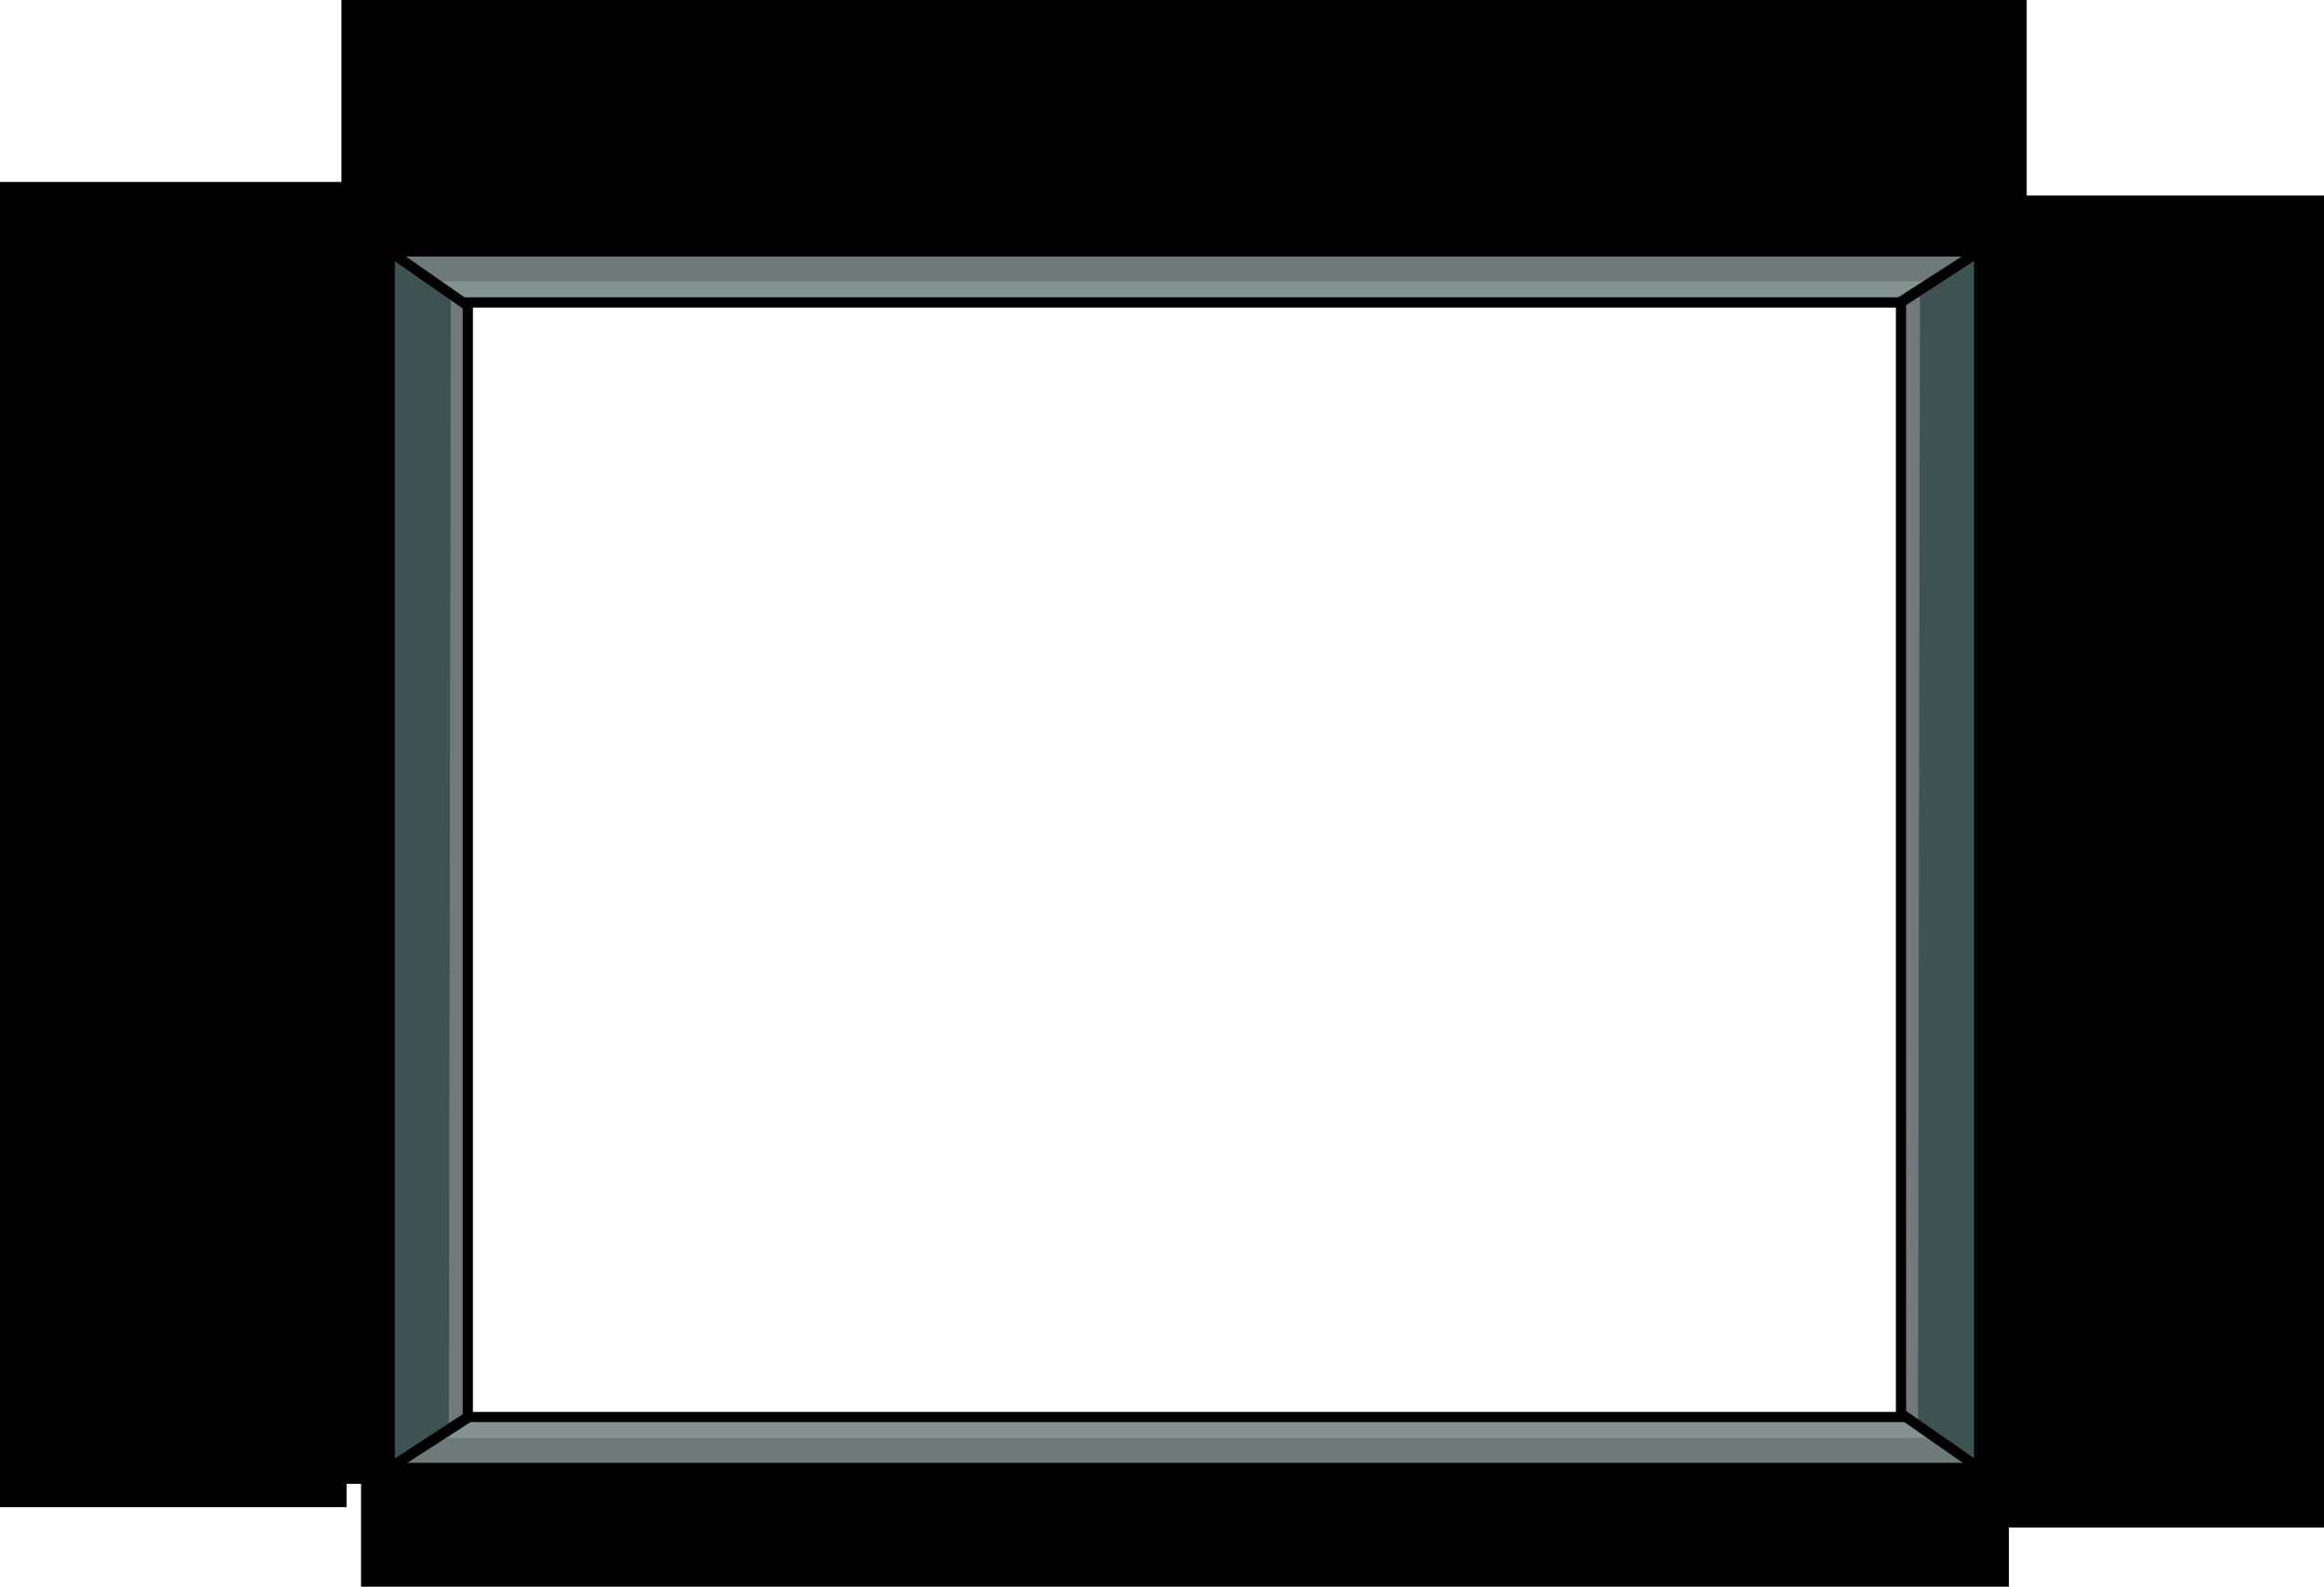 <svg version="1.1" xmlns="http://www.w3.org/2000/svg" xmlns:xlink="http://www.w3.org/1999/xlink" width="684" height="466.942" viewBox="0,0,684,466.942"><g transform="translate(16,73.1)"><g data-paper-data="{&quot;isPaintingLayer&quot;:true}" fill-rule="nonzero" stroke-linecap="butt" stroke-linejoin="miter" stroke-miterlimit="10" stroke-dasharray="" stroke-dashoffset="0" style="mix-blend-mode: normal"><path d="M85.5,3.9v-76h494v76z" fill="#000000" stroke="#000000" stroke-width="2"/><path d="M90.257,393.842v-43.544h484.985v43.544z" fill="#000000" stroke="none" stroke-width="0"/><path d="M94.71,369.167v-21.199h474.191v21.199z" fill="#000000" stroke="none" stroke-width="0"/><path d="M558.859,365.82v-369.311h18.968v369.311z" fill="#000000" stroke="none" stroke-width="0"/><path d="M81.321,6.551v-11.157h499.853v11.157z" fill="#000000" stroke="none" stroke-width="0"/><path d="M83.553,363.589v-367.079h27.894v367.079z" fill="#000000" stroke="none" stroke-width="NaN"/><path d="M566.5,358.9h-467.81l23.391,-15h428.148z" data-paper-data="{&quot;index&quot;:null}" fill="#6e7979" stroke="none" stroke-width="0"/><path d="M560.827,350.083h-450.79l12.044,-6.291h428.148z" data-paper-data="{&quot;index&quot;:null}" fill="#859292" stroke="none" stroke-width="0"/><path d="M566.5,358.9h-467.81l23.391,-15c0,0 9.433,0 20.69,0c49.954,0 407.458,0 407.458,0z" data-paper-data="{&quot;index&quot;:null}" fill="none" stroke="#000000" stroke-width="3"/><path d="M543.5,342.9v-327l23,-15v358z" fill="#3f5252" stroke="none" stroke-width="0"/><path d="M543.5,342.9v-327l5.582,-3.641l-0.584,335.205z" fill="#73797b" stroke="none" stroke-width="0"/><path d="M543.5,342.9v-327l23,-15v358z" fill="none" stroke="#000000" stroke-width="3"/><path d="M98.69,0.9h467.81l-23.391,15h-428.148z" fill="#6e7979" stroke="none" stroke-width="0"/><path d="M104.363,9.717h450.79l-12.044,6.291h-428.148z" fill="#859292" stroke="none" stroke-width="0"/><path d="M98.69,0.9h467.81l-23.391,15c0,0 -9.433,0 -20.69,0c-49.954,0 -407.458,0 -407.458,0z" fill="none" stroke="#000000" stroke-width="3"/><path d="M121.69,16.9v327l-23,15v-358z" data-paper-data="{&quot;index&quot;:null}" fill="#3f5252" stroke="none" stroke-width="0"/><path d="M121.69,16.9v327l-5.582,3.641l0.584,-335.205z" data-paper-data="{&quot;index&quot;:null}" fill="#73797b" stroke="none" stroke-width="0"/><path d="M121.69,16.9v327l-23,15v-358z" data-paper-data="{&quot;index&quot;:null}" fill="none" stroke="#000000" stroke-width="3"/><path d="M-16,370.444v-390h102v390z" fill="#000000" stroke="none" stroke-width="none"/><path d="M572,376.444v-392h96v392z" fill="#000000" stroke="none" stroke-width="0"/></g></g></svg>
